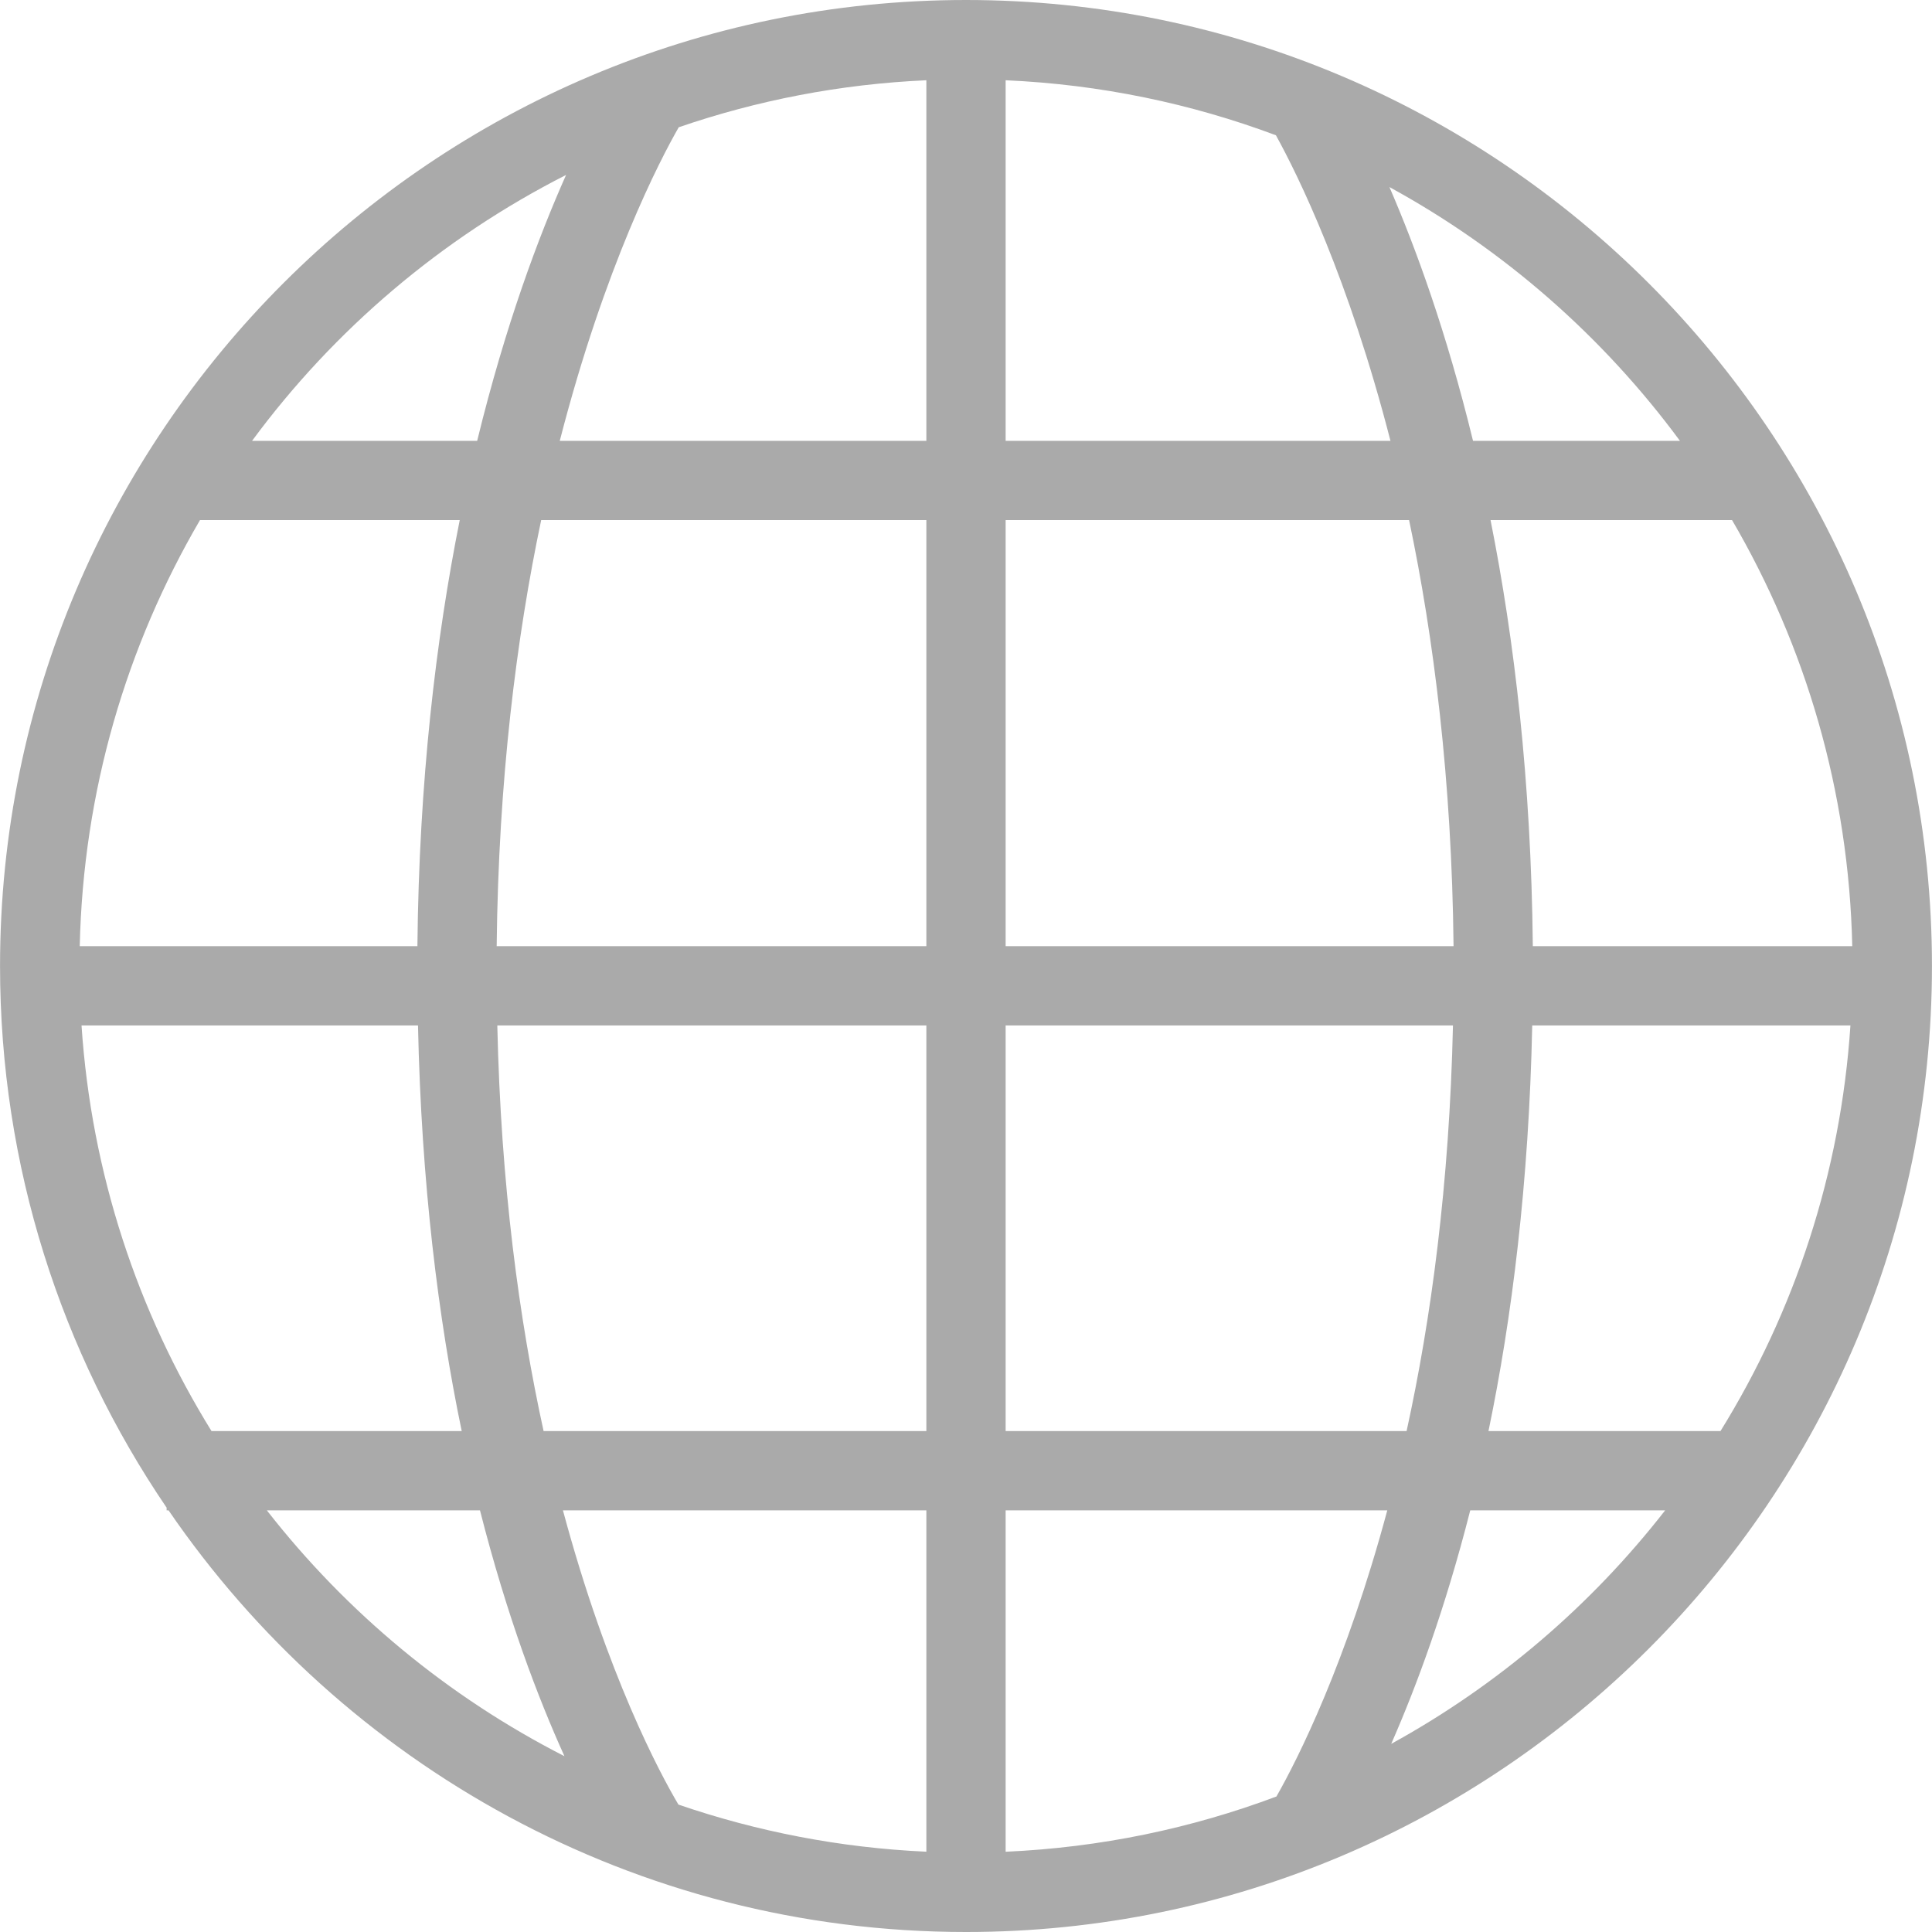 <?xml version="1.0" encoding="iso-8859-1"?>
<!-- Generator: Adobe Illustrator 16.0.0, SVG Export Plug-In . SVG Version: 6.00 Build 0)  -->
<!DOCTYPE svg PUBLIC "-//W3C//DTD SVG 1.1//EN" "http://www.w3.org/Graphics/SVG/1.1/DTD/svg11.dtd">
<svg version="1.1" id="Capa_1" xmlns="http://www.w3.org/2000/svg" xmlns:xlink="http://www.w3.org/1999/xlink" x="0px" y="0px"
	 width="48.748px" height="48.748px" viewBox="0 0 48.748 48.748" style="enable-background:new 0 0 48.748 48.748;"
	 xml:space="preserve">
<g>
	<path d="M24.374,0C10.935,0,0.001,10.934,0.001,24.373c0,5.062,1.551,9.768,4.203,13.668v0.068h0.049
		c4.394,6.418,11.773,10.639,20.121,10.639c13.439,0,24.373-10.936,24.373-24.375C48.747,10.934,37.813,0,24.374,0z M25.374,11.123
		V2.025c2.389,0.105,4.682,0.588,6.82,1.388c0.556,1.008,1.834,3.602,2.89,7.71H25.374z M35.554,13.123
		c0.622,2.96,1.078,6.556,1.122,10.751H25.374V13.123H35.554z M23.374,11.123h-9.25c1.139-4.424,2.531-7.091,3.002-7.912
		c1.975-0.678,4.07-1.089,6.248-1.186V11.123z M23.374,13.123v10.751H12.532c0.045-4.195,0.5-7.792,1.123-10.751H23.374z
		 M10.532,23.874h-8.52c0.087-3.912,1.18-7.578,3.034-10.751H11.6C11.001,16.117,10.573,19.705,10.532,23.874z M10.547,25.874
		c0.084,3.974,0.513,7.396,1.103,10.235H5.337c-1.865-3.014-3.031-6.5-3.28-10.235H10.547z M12.548,25.874h10.826v10.235h-9.658
		C13.101,33.305,12.637,29.887,12.548,25.874z M23.374,38.109v8.613c-2.181-0.098-4.279-0.511-6.256-1.189
		c-0.458-0.771-1.794-3.256-2.914-7.424H23.374z M25.374,38.109h9.63c-1.036,3.854-2.256,6.27-2.797,7.22
		c-2.142,0.804-4.438,1.288-6.833,1.394V38.109z M25.374,36.109V25.874h11.287c-0.09,4.013-0.555,7.431-1.17,10.235H25.374z
		 M38.661,25.874h8.029c-0.248,3.735-1.414,7.224-3.279,10.235h-5.854C38.147,33.27,38.577,29.848,38.661,25.874z M38.676,23.874
		c-0.042-4.169-0.469-7.757-1.067-10.751h6.094c1.854,3.173,2.947,6.839,3.033,10.751H38.676z M42.388,11.123h-5.221
		c-0.668-2.743-1.445-4.87-2.109-6.403C37.944,6.296,40.446,8.49,42.388,11.123z M14.283,4.414
		c-0.689,1.548-1.529,3.784-2.243,6.709H6.36C8.433,8.312,11.147,6.007,14.283,4.414z M6.733,38.109h5.378
		c0.684,2.688,1.471,4.746,2.131,6.203C11.306,42.814,8.745,40.688,6.733,38.109z M35.103,44.001
		c0.631-1.437,1.357-3.387,1.994-5.892h4.918C40.142,40.514,37.79,42.525,35.103,44.001z" fill="#aaaaaa"/>
</g>
<g>
</g>
<g>
</g>
<g>
</g>
<g>
</g>
<g>
</g>
<g>
</g>
<g>
</g>
<g>
</g>
<g>
</g>
<g>
</g>
<g>
</g>
<g>
</g>
<g>
</g>
<g>
</g>
<g>
</g>
</svg>
